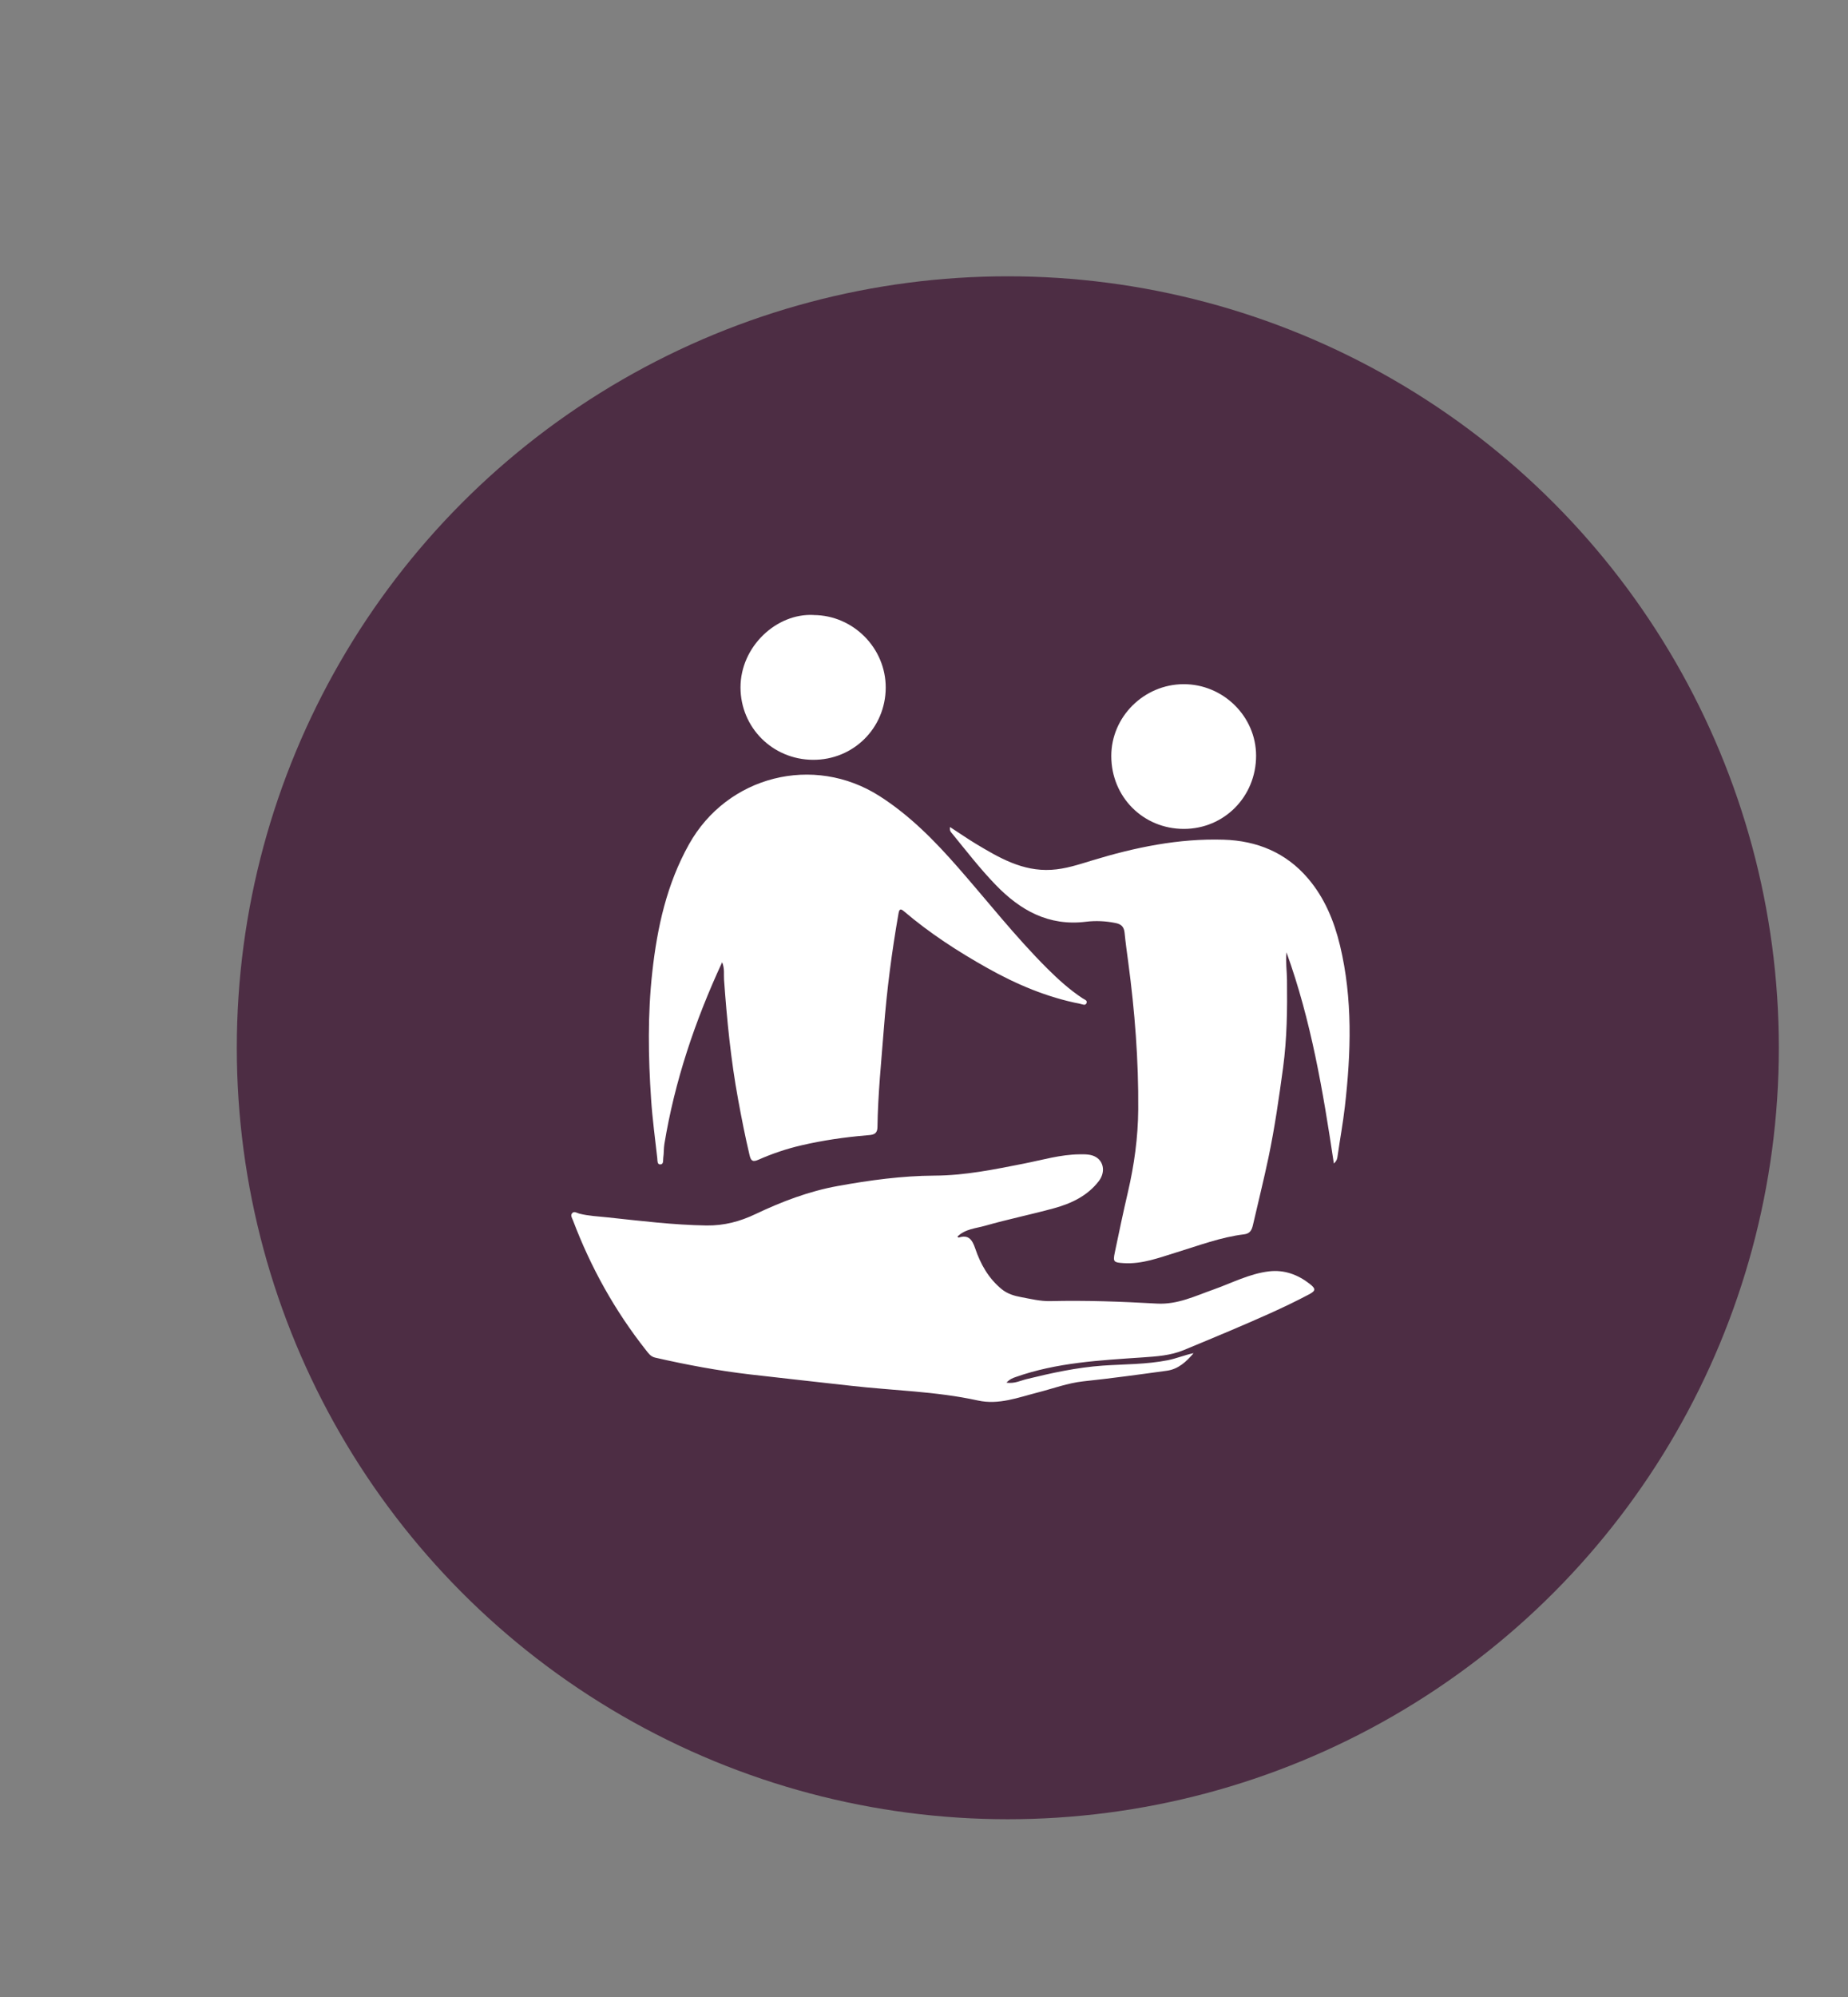<?xml version="1.0" encoding="UTF-8"?>
<svg id="Capa_1" data-name="Capa 1" xmlns="http://www.w3.org/2000/svg" viewBox="0 0 322.23 348.04">
  <rect x="0" y="0" width="322.23" height="348.04" fill="#808080" stroke="none"/>
  <defs>
    <style>
      .cls-1 {
        fill: #4d2d44;
      }

      .cls-2 {
        fill: #fff;
      }
    </style>
  </defs>
  <circle class="cls-1" cx="175.73" cy="182.59" r="134.44"/>
  <g>
    <path class="cls-2" d="M125.92,167.69c.46,1.13.26,2.11.33,3.05.5,6.98,1.18,13.94,2.45,20.84.6,3.26,1.23,6.5,2,9.73.24,1.02.57,1.22,1.55.79,2.42-1.07,4.91-1.91,7.5-2.51,3.75-.87,7.55-1.42,11.38-1.74.91-.08,1.85-.06,1.87-1.43.08-5.72.67-11.41,1.11-17.1.52-6.75,1.39-13.46,2.56-20.13.15-.88.42-.84.98-.36,4.48,3.81,9.39,6.99,14.51,9.86,5.09,2.86,10.43,5.12,16.19,6.24.39.08.92.39,1.12-.16.16-.45-.39-.59-.69-.79-2.26-1.49-4.26-3.3-6.16-5.19-5.55-5.53-10.38-11.7-15.54-17.59-4.09-4.67-8.41-9.08-13.7-12.46-11.52-7.36-26.57-3.54-33.24,8.39-3.88,6.94-5.54,14.47-6.4,22.25-.82,7.38-.71,14.78-.21,22.17.23,3.45.7,6.88,1.08,10.31.04.4-.03,1.06.5,1.06.65,0,.48-.72.54-1.14.12-.81.07-1.64.2-2.44,1.81-10.96,5.31-21.37,10.06-31.64ZM165.65,144.11c-.09.71.16.89.34,1.11,2.48,3.03,4.87,6.14,7.6,8.96,4.3,4.46,9.26,7.25,15.75,6.45,1.7-.21,3.45-.13,5.17.22,1.02.2,1.48.68,1.58,1.7.17,1.72.41,3.43.64,5.14,1.14,8.53,1.81,17.08,1.74,25.69-.04,4.87-.7,9.64-1.8,14.37-.82,3.5-1.55,7.02-2.29,10.54-.34,1.63-.17,1.72,1.53,1.83,3.27.21,6.23-.96,9.25-1.88,3.89-1.19,7.71-2.65,11.78-3.14,1-.12,1.33-.73,1.53-1.61.9-3.92,1.88-7.83,2.71-11.77,1.09-5.2,1.84-10.44,2.55-15.69.68-5.05.74-10.14.68-15.23-.02-1.61-.26-3.21-.09-4.84,4.29,11.86,6.38,24.21,8.26,36.8.58-.52.6-.95.66-1.37.41-2.85.93-5.68,1.26-8.54,1.08-9.4,1.38-18.76-.84-28.05-1.03-4.29-2.69-8.32-5.58-11.71-3.84-4.51-8.89-6.58-14.72-6.76-7.86-.24-15.46,1.34-22.94,3.62-2.34.71-4.64,1.49-7.12,1.63-5.01.29-9.07-2.09-13.12-4.52-1.49-.9-2.92-1.89-4.52-2.93ZM193.77,131.76c.01,7.13,5.57,12.69,12.65,12.69,7.05,0,12.61-5.64,12.6-12.77-.01-6.84-5.75-12.48-12.66-12.45-6.91.03-12.6,5.7-12.59,12.53ZM141.85,107.17c-6.48-.33-12.75,5.53-12.73,12.65.02,6.95,5.57,12.55,12.64,12.59,7.03.04,12.64-5.52,12.68-12.55.03-6.92-5.66-12.65-12.58-12.68Z"/>
    <path class="cls-2" d="M175.48,240.96c.64-.66,1.11-.81,1.62-.99,7.16-2.53,14.65-2.91,22.12-3.42,2.44-.17,4.87-.32,7.17-1.27,2.64-1.1,5.28-2.18,7.91-3.3,4.71-2.01,9.43-4.02,13.96-6.42,1.19-.63,1.18-.98.13-1.81-2.08-1.63-4.45-2.5-7.08-2.2-3.43.4-6.5,2.03-9.72,3.17-3.21,1.13-6.27,2.65-9.86,2.45-6.19-.35-12.39-.58-18.59-.43-1.76.04-3.44-.39-5.12-.7-1.14-.21-2.34-.55-3.37-1.39-2.3-1.89-3.67-4.34-4.6-7.07-.5-1.46-1.11-2.5-2.89-1.91-.04.01-.12-.09-.22-.17,1.36-1.35,3.22-1.43,4.86-1.9,3.95-1.13,8-1.95,11.97-3.04,3.03-.83,5.84-2.15,7.83-4.74,1.11-1.45.92-3.3-.47-4.16-.87-.54-1.91-.51-2.93-.5-3.3.04-6.45.98-9.64,1.61-5.17,1.02-10.3,2.08-15.62,2.1-5.66.03-11.29.8-16.86,1.81-4.99.9-9.73,2.7-14.32,4.88-2.7,1.29-5.47,2.04-8.57,2-5.78-.09-11.49-.8-17.21-1.41-1.66-.18-3.35-.24-4.98-.66-.41-.11-.85-.45-1.19-.12-.43.41-.05.89.11,1.33,3.09,8.17,7.29,15.72,12.71,22.58.43.54.81,1.13,1.62,1.31,5.47,1.25,10.98,2.28,16.56,2.93,5.82.68,11.64,1.3,17.45,1.96,7.42.85,14.93.97,22.26,2.58,3.64.8,7.02-.53,10.43-1.4,2.64-.67,5.23-1.65,7.94-1.94,4.87-.52,9.73-1.18,14.58-1.85,1.98-.27,3.4-1.58,4.65-3.06-1.55.32-2.99.93-4.5,1.23-3.73.74-7.55.68-11.32.94-4.54.32-8.91,1.28-13.29,2.35-1.04.25-2.09.83-3.53.62Z"/>
  </g>
</svg>